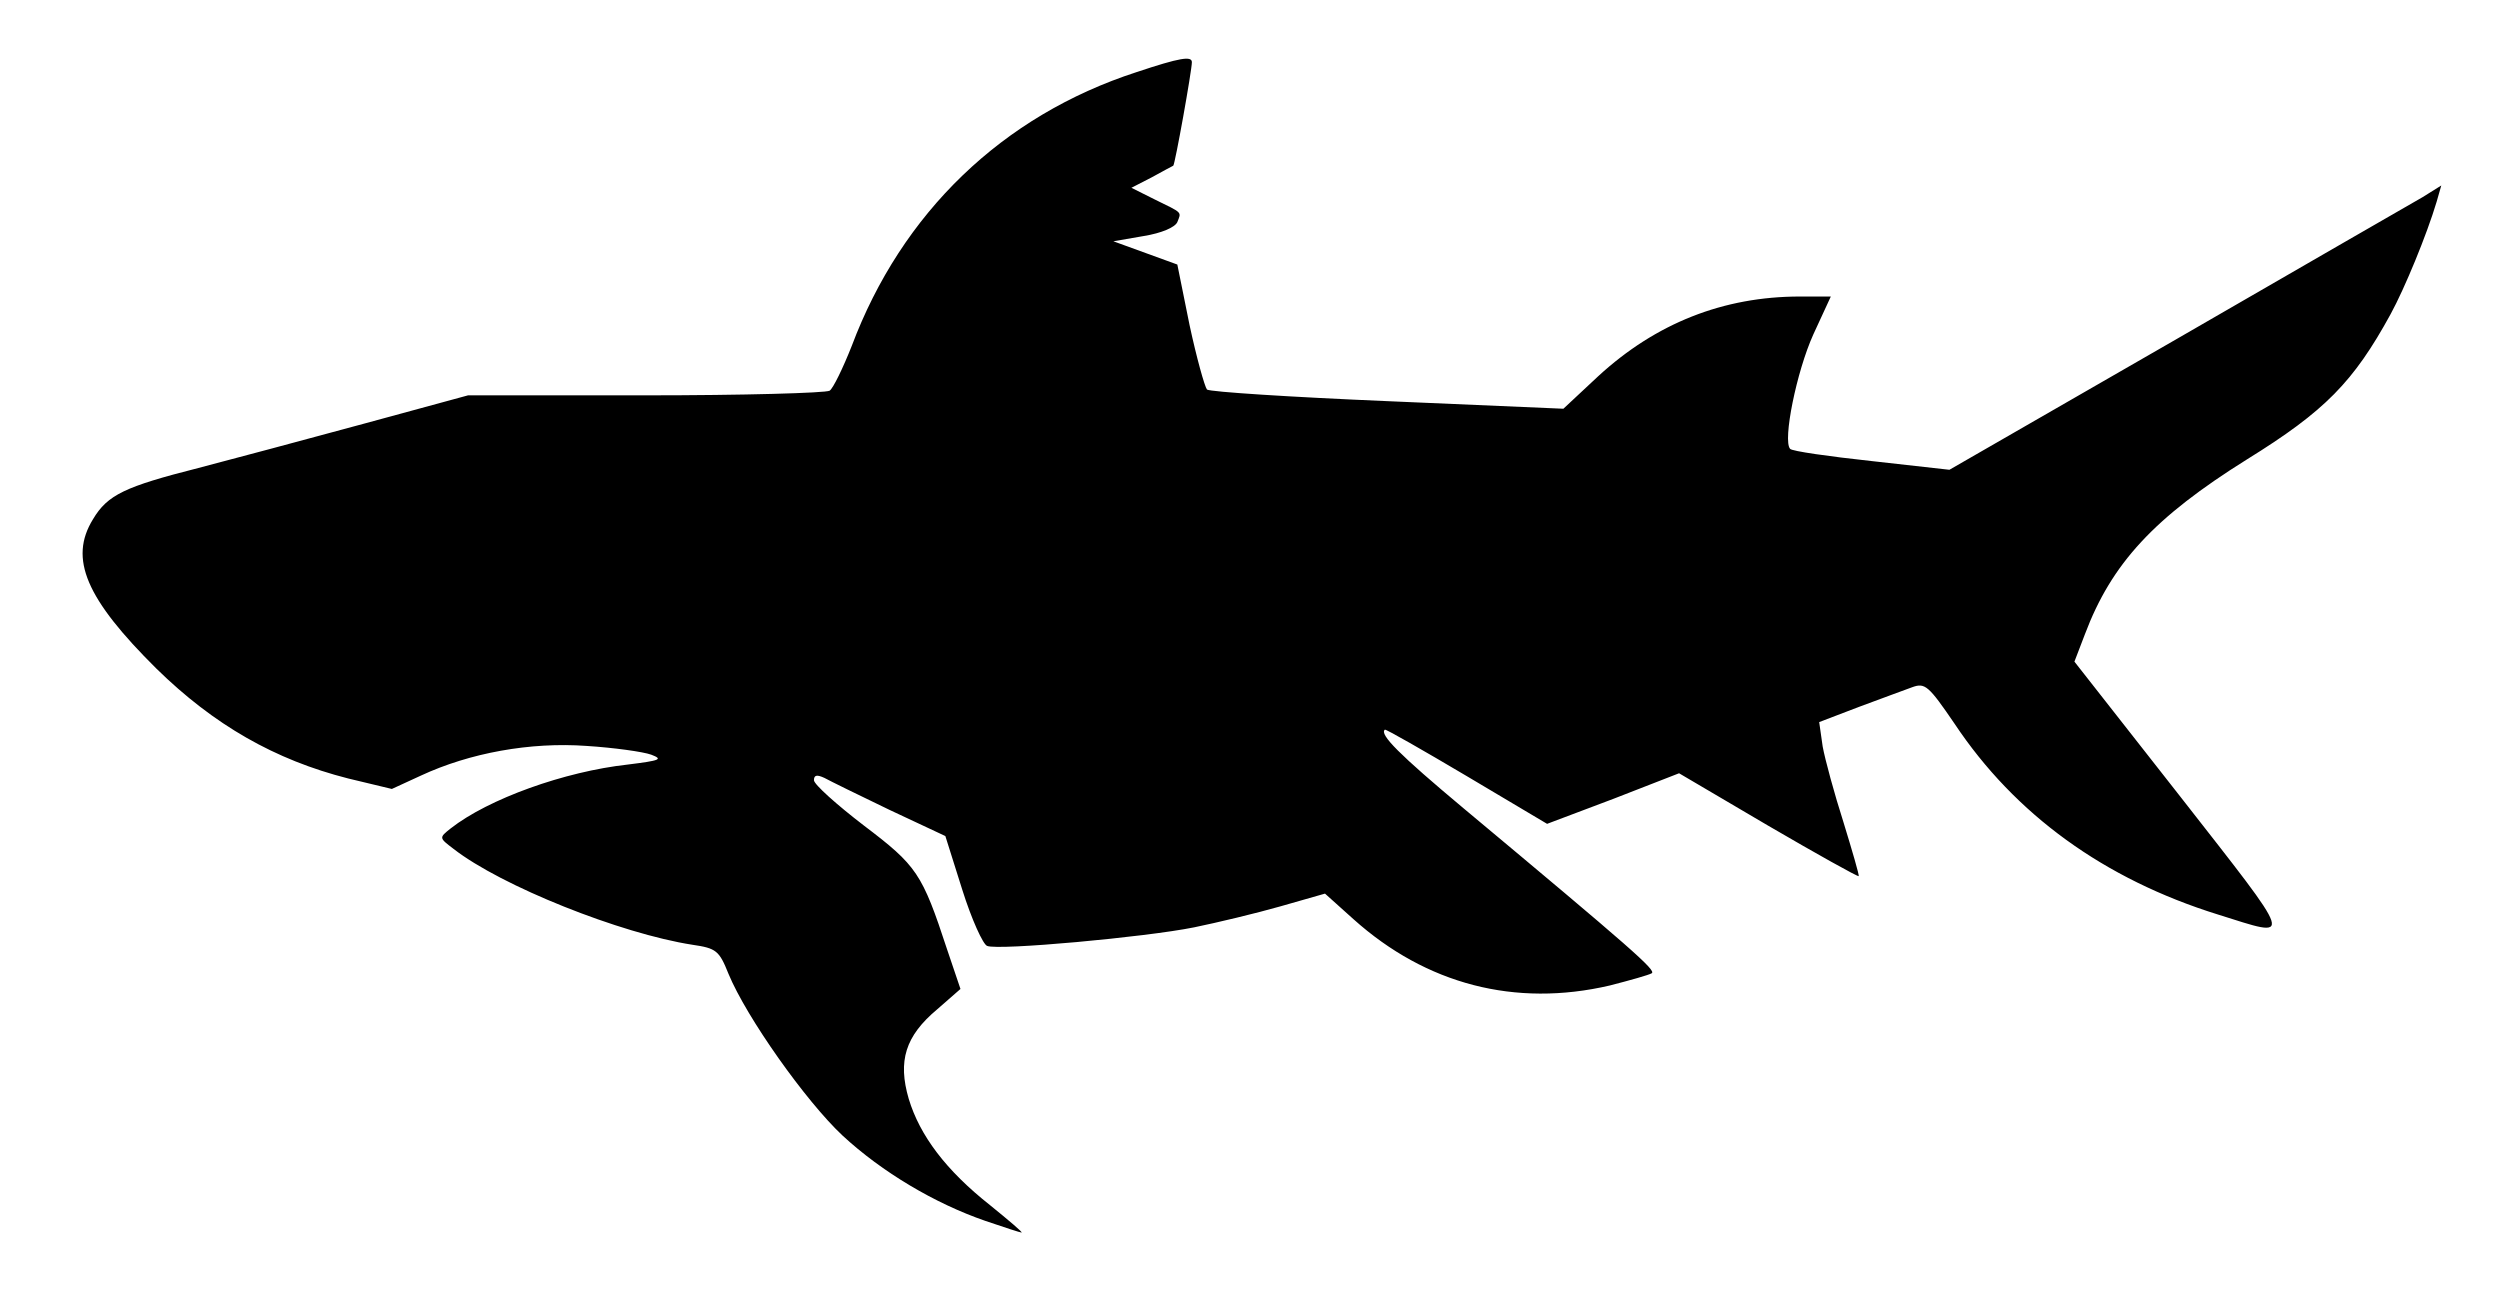 <?xml version="1.0" standalone="no"?>
<!DOCTYPE svg PUBLIC "-//W3C//DTD SVG 20010904//EN"
 "http://www.w3.org/TR/2001/REC-SVG-20010904/DTD/svg10.dtd">
<svg version="1.0" xmlns="http://www.w3.org/2000/svg"
 width="430pt" height="222pt" viewBox="0 0 430 222"
 preserveAspectRatio="xMidYMid meet">

<g transform="translate(0,222) scale(0.1,-0.1)"
fill="#000000" stroke="none">
<path d="M1955 2096 c-231 -75 -404 -242 -490 -471 -15 -38 -32 -73 -38 -77
-7 -4 -149 -8 -317 -8 l-305 0 -180 -49 c-99 -27 -227 -61 -284 -76 -126 -32
-156 -46 -181 -88 -42 -68 -12 -137 109 -257 99 -97 204 -157 330 -189 l75
-18 50 23 c84 39 188 58 285 51 47 -3 97 -10 111 -15 21 -8 16 -10 -40 -17
-109 -12 -240 -59 -305 -110 -20 -16 -20 -16 5 -35 82 -64 288 -146 411 -165
41 -6 46 -10 62 -50 31 -75 133 -219 196 -278 68 -63 159 -117 246 -147 32
-11 60 -20 62 -20 3 0 -22 21 -54 47 -76 60 -121 120 -140 183 -19 65 -6 108
49 154 l40 35 -23 68 c-43 131 -52 144 -143 213 -47 36 -86 71 -86 78 0 9 5
10 18 4 9 -5 60 -30 112 -55 l96 -45 29 -92 c16 -51 36 -95 43 -97 19 -8 272
15 356 32 39 8 106 24 148 36 l77 22 49 -44 c125 -112 278 -152 441 -114 35 9
67 18 72 21 8 5 -33 41 -324 284 -110 92 -145 127 -135 135 2 1 65 -35 141
-80 l138 -82 114 43 113 44 153 -90 c84 -49 154 -88 156 -87 1 2 -11 43 -26
92 -16 50 -32 109 -36 131 l-6 42 68 26 c37 14 79 29 92 34 22 8 28 3 73 -63
104 -156 257 -267 453 -328 131 -41 135 -53 -65 203 l-182 232 18 47 c46 122
119 201 279 301 134 83 183 133 247 250 24 44 62 136 79 193 l8 28 -32 -20
c-18 -10 -208 -120 -423 -244 l-391 -225 -134 15 c-74 8 -137 17 -140 21 -13
14 11 133 40 197 l30 65 -53 0 c-132 0 -248 -46 -347 -137 l-60 -56 -302 13
c-166 7 -306 16 -311 20 -4 5 -18 55 -30 111 l-21 104 -55 20 -55 20 52 9 c31
5 54 15 58 24 7 18 10 15 -39 39 l-40 20 35 18 c18 10 35 19 37 20 3 2 32 164
32 178 0 11 -20 8 -95 -17z"/>
</g>
</svg>
